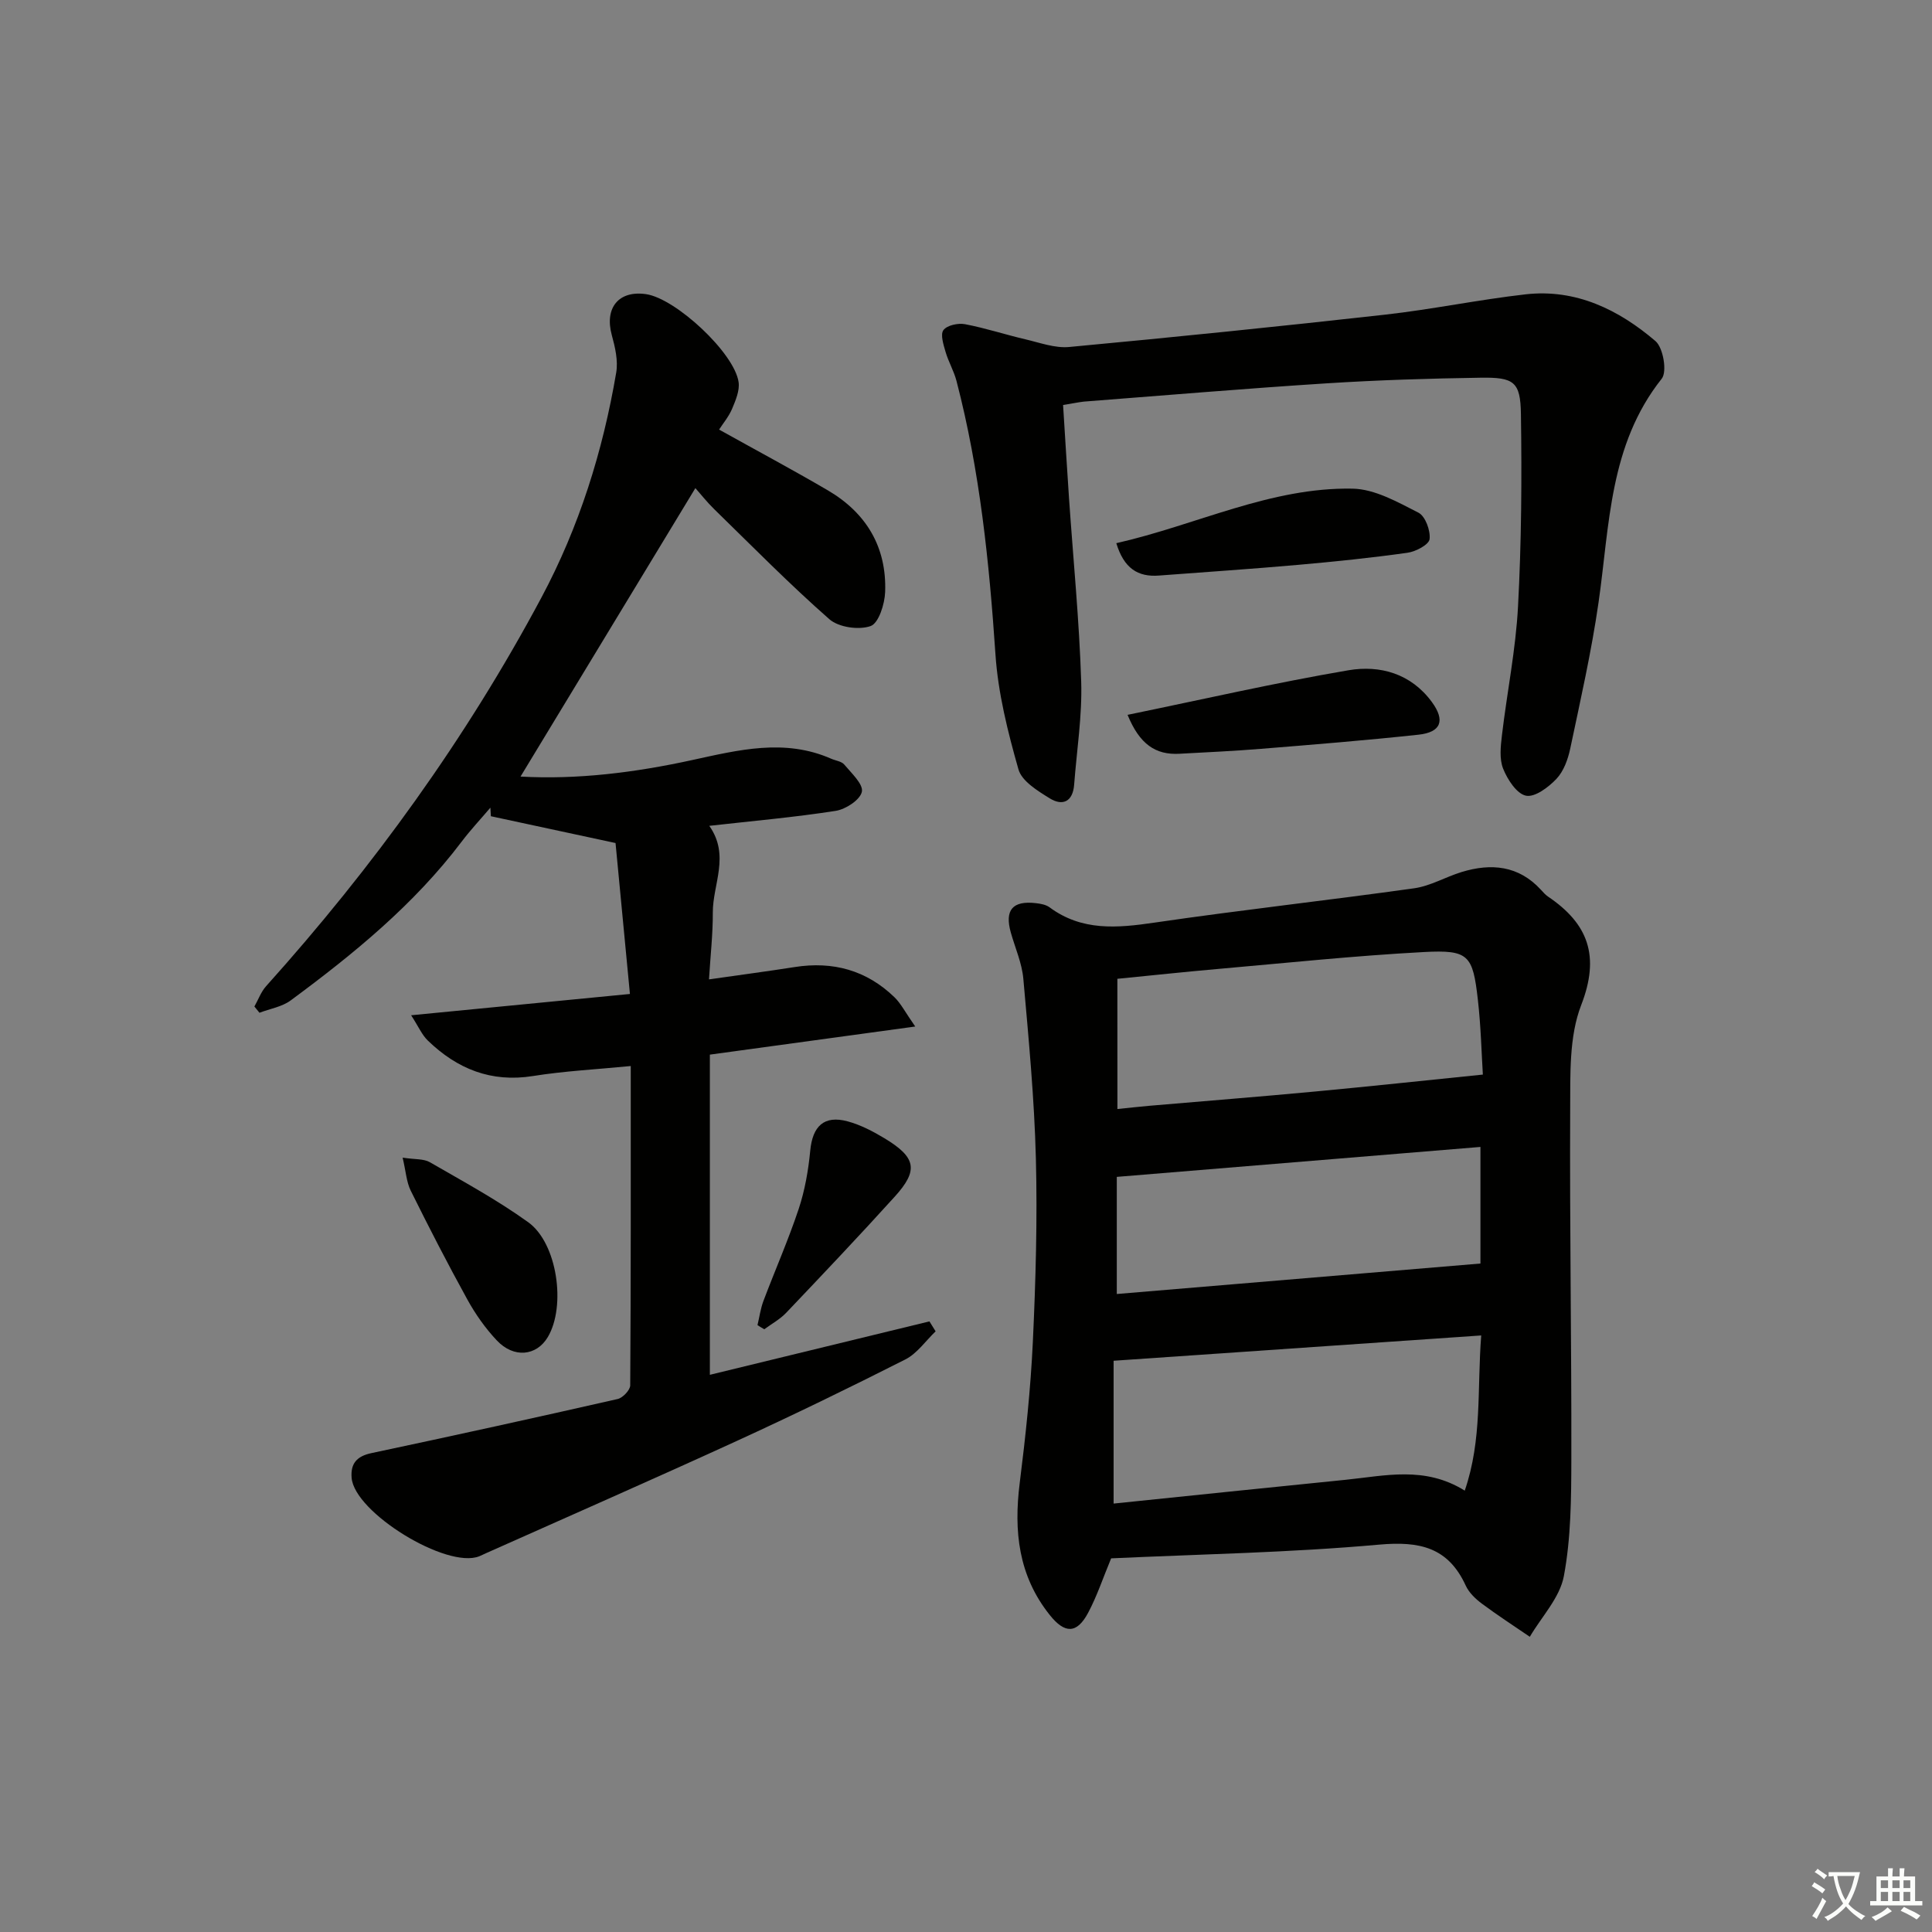 <svg enable-background="new 0 0 400 400" viewBox="0 0 400 400" xmlns="http://www.w3.org/2000/svg"><rect x="0" y="0" width="400" height="400" fill="#808080" stroke="none"/><path d="m377.9 391.2c-.2.3-.4.5-.6.8-.7-.6-1.4-1-2.2-1.5.2-.3.4-.5.5-.8.6.4 1.4.8 2.3 1.5zm-1.8 6.1c-.2-.2-.5-.4-.9-.6.4-.6.8-1.2 1.2-1.9s.7-1.3.9-1.9c.3.3.5.5.8.7-.7 1.3-1.4 2.6-2 3.7zm2.2-9c-.3.3-.5.5-.6.8-.6-.6-1.3-1.1-2-1.5.3-.3.5-.5.6-.7.6.5 1.3.9 2 1.4zm.3.2v-.9h2 4.5c-.3 1.3-.6 2.5-1 3.6s-.9 2.1-1.4 3c.4.5 1 1 1.6 1.4s1.2.8 1.9 1.1c-.3.2-.5.4-.8.8-.4-.3-1-.7-1.6-1.2s-1.2-1.1-1.6-1.6c-.5.6-1.1 1.1-1.7 1.6s-1.4.9-2.1 1.4c-.1-.3-.3-.5-.7-.8.6-.2 1.2-.5 1.9-1s1.4-1.1 2-1.8c-.5-.8-.9-1.6-1.2-2.5s-.6-2-.8-3.2c-.4.1-.7.1-1 .1zm2.5 2.7c.3 1 .7 1.7 1 2.2.3-.5.6-1.1 1-2s.6-1.9.9-3h-3.2-.4c.1.9.3 1.8.7 2.8z" fill="#fbfcfa"/><path d="m396.5 388.5v1.5 3.6h1.5v.9c-.4 0-1 0-1.7 0h-7.9c-.5 0-.9 0-1.2 0v-.9h1.3v-3.5c0-.7 0-1.2 0-1.6h2.4c0-.8 0-1.4 0-1.7h1c0 .3-.1.8-.1 1.7h1.5c0-.8 0-1.4 0-1.7h1c0 .3-.1.9-.1 1.7zm-8.2 9.2c-.2-.3-.5-.5-.8-.8.8-.3 1.4-.6 1.9-.9s1-.7 1.4-1.1c.3.3.6.5.9.8-1.6 1-2.8 1.6-3.4 2zm2.6-6.8v-1.6h-1.5v1.6zm0 2.7v-1.9h-1.5v1.9zm2.4-2.7v-1.6h-1.5v1.6zm0 2.7v-1.9h-1.5v1.9zm.2 2 .7-.8c.4.2.9.5 1.6.8s1.3.7 1.8 1c-.3.3-.5.6-.8.8-.4-.3-1.5-1-3.3-1.8zm2-4.7v-1.6h-1.4v1.6zm0 2.7v-1.9h-1.4v1.9z" fill="#fbfcfa"/><g fill="#010100"><path d="m230.05 322.64c-1.67 4.01-2.92 7.81-4.77 11.28-2.35 4.4-4.85 4.32-7.93.46-6.51-8.14-7.48-17.37-6.23-27.33 1.22-9.71 2.26-19.47 2.72-29.24.59-12.62.95-25.28.63-37.91-.32-12.44-1.5-24.86-2.6-37.26-.29-3.24-1.69-6.37-2.59-9.56-1.32-4.66.36-6.66 5.2-6.09.97.11 2.07.31 2.82.86 6.7 4.96 14 4.3 21.71 3.17 17.89-2.62 35.88-4.6 53.78-7.11 3.36-.47 6.49-2.35 9.8-3.36 6.14-1.88 11.83-1.37 16.46 3.69.45.49.9 1.01 1.44 1.38 8.36 5.64 10.81 12.34 6.88 22.47-2.53 6.53-2.24 14.35-2.28 21.6-.12 24.14.29 48.29.24 72.43-.02 8.09-.07 16.31-1.55 24.2-.84 4.47-4.6 8.39-7.05 12.56-3.33-2.28-6.73-4.48-9.96-6.89-1.31-.98-2.64-2.26-3.3-3.7-3.65-7.96-9.57-9.24-17.95-8.49-18.5 1.66-37.13 1.99-55.47 2.84zm73.21-14.02c3.64-10.6 2.54-20.98 3.41-32.13-25.73 1.77-50.67 3.49-76.11 5.24v29.57c16.04-1.65 32.01-3.32 47.99-4.92 8.17-.82 16.43-2.93 24.71 2.24zm-71.91-79.01c2.41-.24 4.52-.49 6.64-.67 11.42-.98 22.84-1.88 34.25-2.95 11.31-1.06 22.61-2.27 34.77-3.51-.27-4.3-.4-9.91-1.03-15.46-1.05-9.3-1.89-10.4-11.18-9.91-14.26.76-28.48 2.26-42.72 3.51-6.89.6-13.76 1.35-20.74 2.03.01 9.16.01 17.93.01 26.96zm75.16 7.85c-25.35 2.09-50.24 4.14-75.29 6.2v24.25c25.2-2.11 50.06-4.19 75.29-6.31 0-7.27 0-15.36 0-24.14z"/><path d="m148.88 88.94c7.82 4.36 15.26 8.33 22.53 12.59 7.96 4.67 12.19 11.76 11.85 21.03-.09 2.5-1.34 6.47-3.01 7.06-2.44.86-6.61.27-8.54-1.42-8.24-7.24-15.95-15.08-23.81-22.75-1.54-1.5-2.87-3.2-3.93-4.39-12.05 19.87-24.09 39.73-36.2 59.72 11.75.66 23.68-.83 35.5-3.41 9.61-2.09 19.17-4.53 28.83-.28.91.4 2.14.53 2.7 1.21 1.48 1.77 3.97 4.06 3.64 5.63-.36 1.68-3.35 3.63-5.42 3.95-8.51 1.33-17.11 2.08-26.17 3.1 4.34 6.15.71 12.08.73 17.95.02 4.45-.49 8.9-.79 13.84 6.35-.91 12.05-1.66 17.73-2.55 7.92-1.25 14.88.65 20.66 6.24 1.34 1.29 2.21 3.07 4.31 6.07-14.9 2.04-28.44 3.89-42.52 5.82v66.29c15.19-3.7 30.32-7.38 45.46-11.06.43.69.85 1.38 1.28 2.06-2.07 1.98-3.83 4.58-6.27 5.82-11.55 5.85-23.2 11.51-34.98 16.91-17.22 7.89-34.58 15.5-51.87 23.22-.46.2-.9.43-1.36.62-6.74 2.69-25.85-9.05-26.43-16.24-.24-2.97 1.07-4.48 4.11-5.12 17.02-3.61 34-7.34 50.97-11.2 1.06-.24 2.59-1.85 2.6-2.83.15-21.79.11-43.58.11-66.11-7.13.7-13.74 1.03-20.24 2.07-8.68 1.39-15.7-1.48-21.77-7.34-1.21-1.16-1.91-2.85-3.46-5.24 15.5-1.51 29.94-2.91 45.3-4.41-1.07-11.25-2.07-21.74-2.98-31.25-9.2-1.98-17.5-3.76-25.81-5.55-.03-.59-.07-1.18-.1-1.77-2 2.35-4.12 4.61-5.97 7.06-9.86 13.03-22.36 23.23-35.38 32.85-1.8 1.33-4.29 1.72-6.46 2.55-.35-.43-.7-.86-1.05-1.29.8-1.42 1.37-3.04 2.43-4.22 22.12-24.62 41.4-51.25 57-80.46 7.8-14.6 12.71-30.27 15.48-46.57.42-2.48-.23-5.27-.92-7.78-1.53-5.61 1.42-9.28 7.09-8.46 6.16.89 18.31 12.18 19.17 18.22.25 1.76-.63 3.8-1.36 5.55-.69 1.61-1.87 3.01-2.68 4.27z"/><path d="m220.1 83.85c.42 6.61.8 13.04 1.24 19.47.87 12.6 2.11 25.19 2.51 37.8.22 7.09-.92 14.22-1.46 21.34-.26 3.48-2.35 4.5-5.05 2.83-2.51-1.55-5.79-3.56-6.48-6-2.21-7.77-4.22-15.77-4.76-23.79-1.29-19.11-3.23-38.07-8.07-56.64-.54-2.06-1.66-3.95-2.26-6-.43-1.49-1.12-3.62-.44-4.52.75-1 3.03-1.49 4.46-1.22 4.23.8 8.34 2.16 12.54 3.14 2.99.7 6.1 1.86 9.04 1.58 21.83-2.04 43.65-4.26 65.45-6.7 9.71-1.09 19.32-3.1 29.03-4.2 10.41-1.18 19.26 3.16 26.89 9.67 1.61 1.37 2.46 6.35 1.3 7.8-10.9 13.72-10.77 30.3-13.08 46.33-1.46 10.15-3.74 20.2-5.86 30.25-.47 2.22-1.35 4.67-2.85 6.26-1.64 1.74-4.48 3.87-6.31 3.49-1.93-.4-3.83-3.34-4.73-5.59-.81-2.02-.52-4.62-.25-6.91 1.05-8.9 2.86-17.74 3.33-26.67.71-13.26.8-26.57.6-39.86-.1-6.67-1.43-7.62-8.35-7.51-10.65.16-21.3.49-31.93 1.17-16.75 1.07-33.49 2.49-50.23 3.78-1.29.15-2.58.44-4.28.7z"/><path d="m231.12 112.46c16.67-3.78 31.92-11.62 48.94-11.29 4.6.09 9.3 2.78 13.61 4.97 1.43.73 2.52 3.71 2.31 5.48-.13 1.14-2.85 2.58-4.55 2.82-7.54 1.06-15.12 1.84-22.71 2.51-9.57.85-19.16 1.48-28.74 2.21-4.41.35-7.29-1.51-8.86-6.7z"/><path d="m233.45 148c15.72-3.23 30.65-6.66 45.74-9.23 6.53-1.11 12.94.68 17.26 6.57 2.8 3.82 1.94 6.26-2.76 6.77-10.87 1.17-21.77 2.05-32.66 2.93-5.61.46-11.25.71-16.87 1.02-4.89.26-8.21-1.94-10.71-8.06z"/><path d="m83.36 239.68c2.57.39 4.36.21 5.63.94 6.89 3.98 13.92 7.79 20.36 12.42 6.06 4.35 7.87 17.41 4.06 23.8-2.34 3.92-7.04 4.41-10.55.68-2.37-2.51-4.43-5.44-6.1-8.47-4.09-7.42-7.97-14.96-11.73-22.55-.88-1.79-.99-3.96-1.67-6.82z"/><path d="m156.83 274.36c.4-1.67.63-3.41 1.23-5.01 2.4-6.36 5.15-12.6 7.3-19.05 1.28-3.86 2-7.99 2.39-12.06.48-5.08 2.86-7.39 7.73-6.08 2.67.72 5.24 2.06 7.63 3.5 6.58 3.97 7.1 6.61 2.14 12.09-7.36 8.13-14.91 16.09-22.47 24.04-1.29 1.36-3.02 2.29-4.54 3.42-.48-.27-.94-.56-1.41-.85z"/></g></svg>